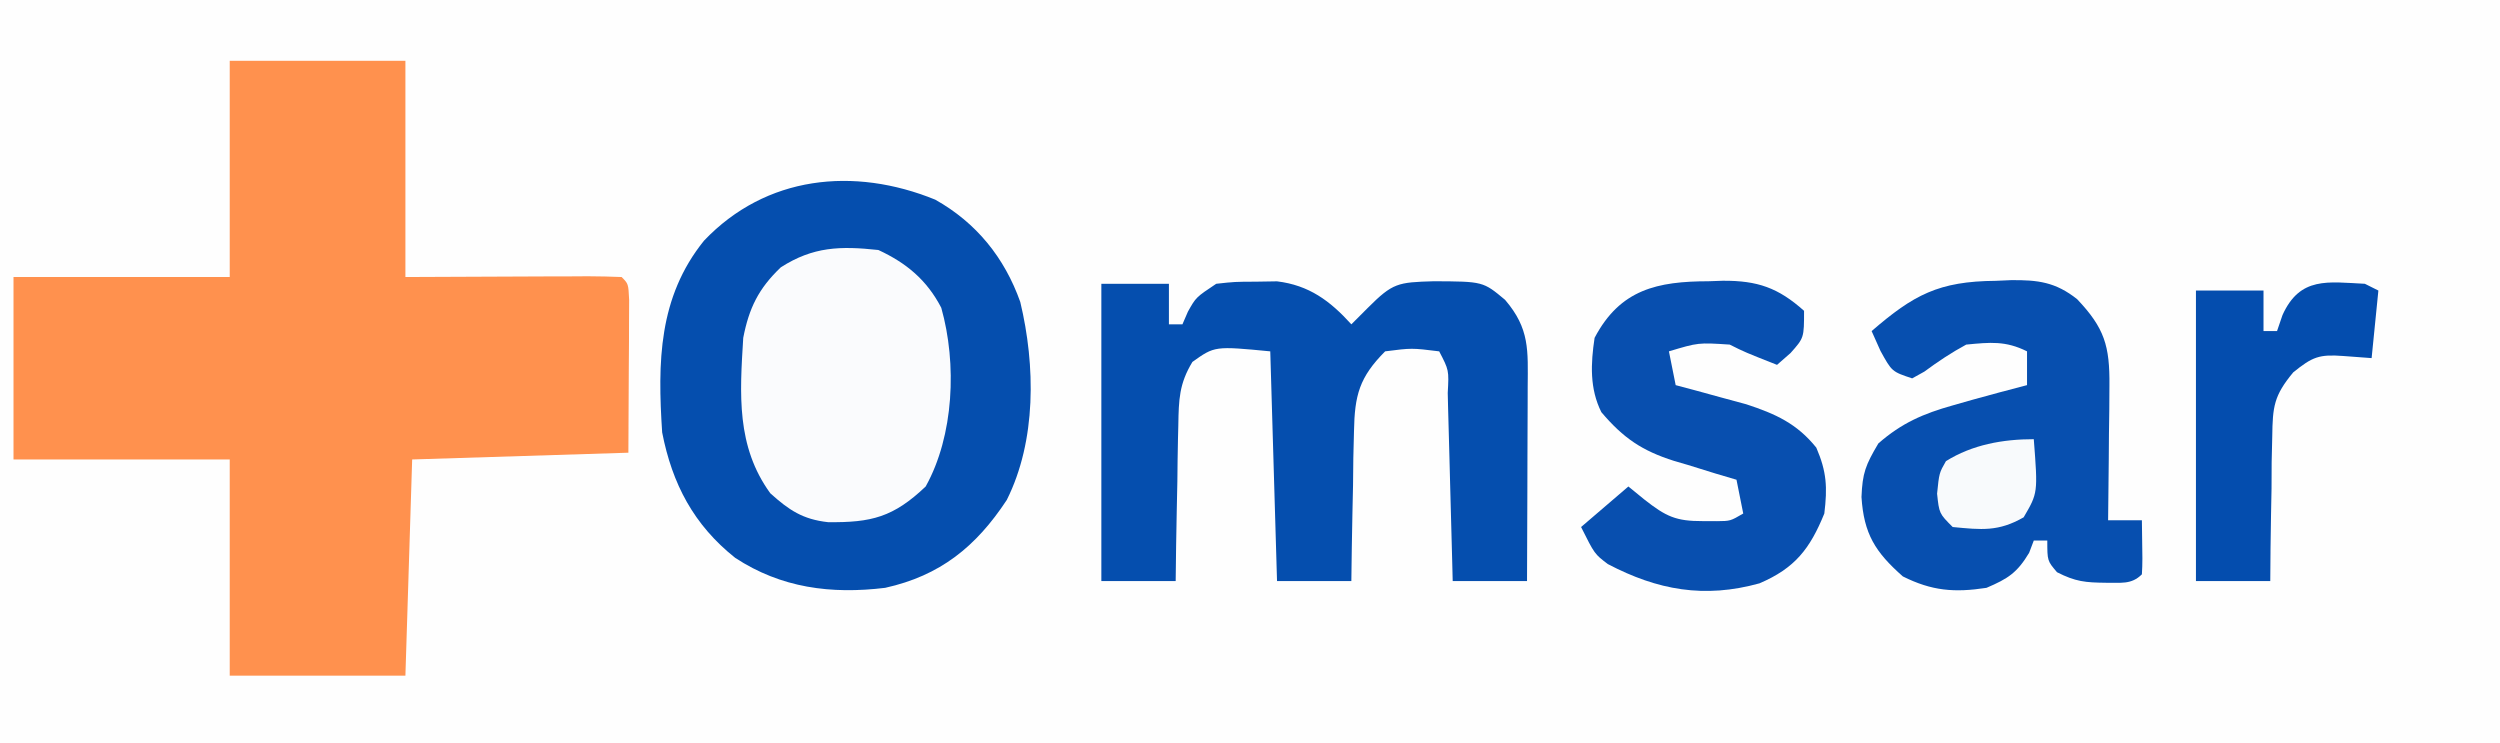 <?xml version="1.0" encoding="UTF-8"?>
<svg version="1.1" xmlns="http://www.w3.org/2000/svg" width="370" height="110">
<rect width="100%" height="100%" fill="#808080" stroke="none"/>
<path d="M0 0 C139.59 0 279.18 0 423 0 C423 102.96 423 205.92 423 312 C283.41 312 143.82 312 0 312 C0 209.04 0 106.08 0 0 Z " fill="#FEFEFE" transform="translate(0,0)"/>
<path d="M0 0 C8.58 0 17.16 0 26 0 C26 10.56 26 21.12 26 32 C36.486 31.96 36.486 31.96 46.972 31.91 C48.269 31.907 49.566 31.905 50.902 31.902 C51.931 31.895 51.931 31.895 52.981 31.887 C54.654 31.887 56.328 31.938 58 32 C59 33 59 33 59.114 35.408 C59.106 36.972 59.106 36.972 59.098 38.566 C59.095 39.579 59.093 40.592 59.09 41.635 C59.081 42.931 59.072 44.227 59.062 45.562 C59.042 49.667 59.021 53.771 59 58 C43.16 58.495 43.16 58.495 27 59 C26.67 69.56 26.34 80.12 26 91 C17.42 91 8.84 91 0 91 C0 80.44 0 69.88 0 59 C-10.56 59 -21.12 59 -32 59 C-32 50.09 -32 41.18 -32 32 C-21.44 32 -10.88 32 0 32 C0 21.44 0 10.88 0 0 Z " fill="#FF914E" transform="translate(34,9)"/>
<path d="M0 0 C6.084 3.415 10.249 8.582 12.582 15.137 C14.835 24.546 14.987 35.653 10.582 44.449 C6.021 51.372 0.729 55.642 -7.418 57.449 C-15.414 58.421 -22.812 57.473 -29.613 53.008 C-35.731 48.143 -38.93 42.084 -40.418 34.449 C-41.099 24.05 -40.982 14.46 -34.23 6.074 C-25.056 -3.568 -12.033 -4.906 0 0 Z " fill="#054EAE" transform="translate(138.418,29.551)"/>
<path d="M0 0 C3.3 0 6.6 0 10 0 C10 1.98 10 3.96 10 6 C10.66 6 11.32 6 12 6 C12.268 5.381 12.536 4.763 12.812 4.125 C14 2 14 2 17 0 C19.742 -0.301 19.742 -0.301 22.875 -0.312 C24.418 -0.338 24.418 -0.338 25.992 -0.363 C30.731 0.209 33.85 2.518 37 6 C37.804 5.196 38.609 4.391 39.438 3.562 C43.134 -0.134 43.86 -0.218 49.188 -0.375 C56.497 -0.343 56.497 -0.343 59.75 2.375 C63.419 6.655 63.133 9.86 63.098 15.289 C63.096 16.107 63.095 16.926 63.093 17.769 C63.088 20.388 63.075 23.006 63.062 25.625 C63.057 27.398 63.053 29.172 63.049 30.945 C63.038 35.297 63.021 39.648 63 44 C59.37 44 55.74 44 52 44 C51.975 43.006 51.95 42.011 51.924 40.987 C51.83 37.31 51.73 33.633 51.628 29.956 C51.584 28.362 51.543 26.768 51.503 25.175 C51.445 22.888 51.381 20.602 51.316 18.316 C51.3 17.6 51.283 16.883 51.266 16.145 C51.45 12.785 51.45 12.785 50 10 C45.934 9.496 45.934 9.496 42 10 C38.182 13.84 37.485 16.485 37.391 21.832 C37.358 23.124 37.326 24.417 37.293 25.748 C37.278 27.103 37.264 28.458 37.25 29.812 C37.222 31.187 37.192 32.561 37.16 33.936 C37.09 37.29 37.037 40.645 37 44 C33.37 44 29.74 44 26 44 C25.67 32.78 25.34 21.56 25 10 C16.78 9.209 16.78 9.209 13.476 11.565 C11.505 14.816 11.455 17.16 11.391 20.953 C11.374 21.613 11.358 22.274 11.341 22.954 C11.292 25.053 11.271 27.151 11.25 29.25 C11.222 30.677 11.192 32.104 11.16 33.531 C11.086 37.021 11.037 40.51 11 44 C7.37 44 3.74 44 0 44 C0 29.48 0 14.96 0 0 Z " fill="#054EAE" transform="translate(163,42)"/>
<path d="M0 0 C0.743 -0.033 1.485 -0.066 2.25 -0.1 C6.253 -0.139 8.848 0.187 12.039 2.715 C16.097 6.987 16.878 9.636 16.82 15.516 C16.814 16.676 16.807 17.836 16.801 19.031 C16.784 20.238 16.767 21.444 16.75 22.688 C16.741 23.91 16.732 25.132 16.723 26.391 C16.699 29.406 16.666 32.422 16.625 35.438 C18.275 35.438 19.925 35.438 21.625 35.438 C21.723 41.59 21.723 41.59 21.625 43.438 C20.055 45.007 18.483 44.645 16.312 44.688 C13.274 44.654 11.809 44.532 9.062 43.125 C7.625 41.438 7.625 41.438 7.625 38.438 C6.965 38.438 6.305 38.438 5.625 38.438 C5.398 39.036 5.171 39.634 4.938 40.25 C3.165 43.205 1.809 44.082 -1.375 45.438 C-6.105 46.162 -9.442 45.904 -13.75 43.75 C-17.843 40.144 -19.528 37.446 -19.875 32 C-19.733 28.437 -19.283 27.282 -17.375 24.062 C-13.916 21.036 -10.718 19.658 -6.375 18.438 C-5.398 18.159 -4.421 17.881 -3.414 17.594 C-0.74 16.851 1.939 16.134 4.625 15.438 C4.625 13.787 4.625 12.137 4.625 10.438 C1.454 8.852 -0.855 9.097 -4.375 9.438 C-6.581 10.63 -8.561 11.953 -10.578 13.441 C-11.468 13.934 -11.468 13.934 -12.375 14.438 C-15.375 13.438 -15.375 13.438 -17.062 10.375 C-17.496 9.406 -17.929 8.436 -18.375 7.438 C-12.16 2.07 -8.446 0.065 0 0 Z " fill="#074FAF" transform="translate(295.375,41.562)"/>
<path d="M0 0 C4.138 1.916 7.175 4.436 9.309 8.551 C11.646 16.831 11.19 27.486 7 35 C2.222 39.545 -1.032 40.355 -7.457 40.281 C-11.192 39.868 -13.239 38.491 -16 36 C-21.049 29.036 -20.511 21.308 -20 13 C-19.146 8.604 -17.739 5.703 -14.438 2.562 C-9.64 -0.513 -5.629 -0.606 0 0 Z " fill="#FAFBFD" transform="translate(130,37)"/>
<path d="M0 0 C0.695 -0.024 1.39 -0.049 2.105 -0.074 C7.232 -0.103 10.301 0.959 14.125 4.375 C14.125 8.375 14.125 8.375 12.125 10.625 C11.465 11.203 10.805 11.78 10.125 12.375 C5.375 10.5 5.375 10.5 3.125 9.375 C-1.528 9.07 -1.528 9.07 -5.875 10.375 C-5.545 12.025 -5.215 13.675 -4.875 15.375 C-3.922 15.629 -2.97 15.883 -1.988 16.145 C-0.734 16.489 0.52 16.833 1.812 17.188 C3.675 17.692 3.675 17.692 5.574 18.207 C9.907 19.632 13.058 21.051 15.938 24.625 C17.482 28.202 17.592 30.502 17.125 34.375 C14.993 39.616 12.77 42.468 7.523 44.711 C-0.63 46.969 -7.535 45.728 -14.914 41.859 C-16.875 40.375 -16.875 40.375 -18.875 36.375 C-16.565 34.395 -14.255 32.415 -11.875 30.375 C-11.091 31.014 -10.307 31.654 -9.5 32.312 C-6.312 34.817 -4.832 35.515 -0.875 35.5 C-0.174 35.503 0.527 35.505 1.25 35.508 C3.217 35.489 3.217 35.489 5.125 34.375 C4.63 31.9 4.63 31.9 4.125 29.375 C2.588 28.921 2.588 28.921 1.02 28.457 C-0.341 28.035 -1.702 27.611 -3.062 27.188 C-3.736 26.991 -4.41 26.794 -5.104 26.592 C-9.821 25.096 -12.6 23.242 -15.875 19.375 C-17.62 15.886 -17.451 12.182 -16.875 8.375 C-13.088 1.18 -7.553 0.014 0 0 Z " fill="#084FAF" transform="translate(252.875,41.625)"/>
<path d="M0 0 C0.66 0.33 1.32 0.66 2 1 C1.67 4.3 1.34 7.6 1 11 C-0.382 10.897 -1.764 10.794 -3.188 10.688 C-6.764 10.421 -7.761 10.806 -10.609 13.117 C-13.474 16.572 -13.646 18.184 -13.707 22.613 C-13.736 23.86 -13.765 25.108 -13.795 26.393 C-13.801 27.686 -13.807 28.98 -13.812 30.312 C-13.838 31.625 -13.863 32.938 -13.889 34.291 C-13.948 37.528 -13.984 40.763 -14 44 C-17.63 44 -21.26 44 -25 44 C-25 29.81 -25 15.62 -25 1 C-21.7 1 -18.4 1 -15 1 C-15 2.98 -15 4.96 -15 7 C-14.34 7 -13.68 7 -13 7 C-12.732 6.216 -12.464 5.433 -12.188 4.625 C-9.593 -1.111 -5.449 -0.259 0 0 Z " fill="#044DAE" transform="translate(350,42)"/>
<path d="M0 0 C0.612 7.955 0.612 7.955 -1.5 11.562 C-5.22 13.702 -7.737 13.413 -12 13 C-14 11 -14 11 -14.312 8.062 C-14 5 -14 5 -13 3.25 C-9.09 0.806 -4.565 0 0 0 Z " fill="#F8FAFC" transform="translate(301,65)"/>
</svg>
